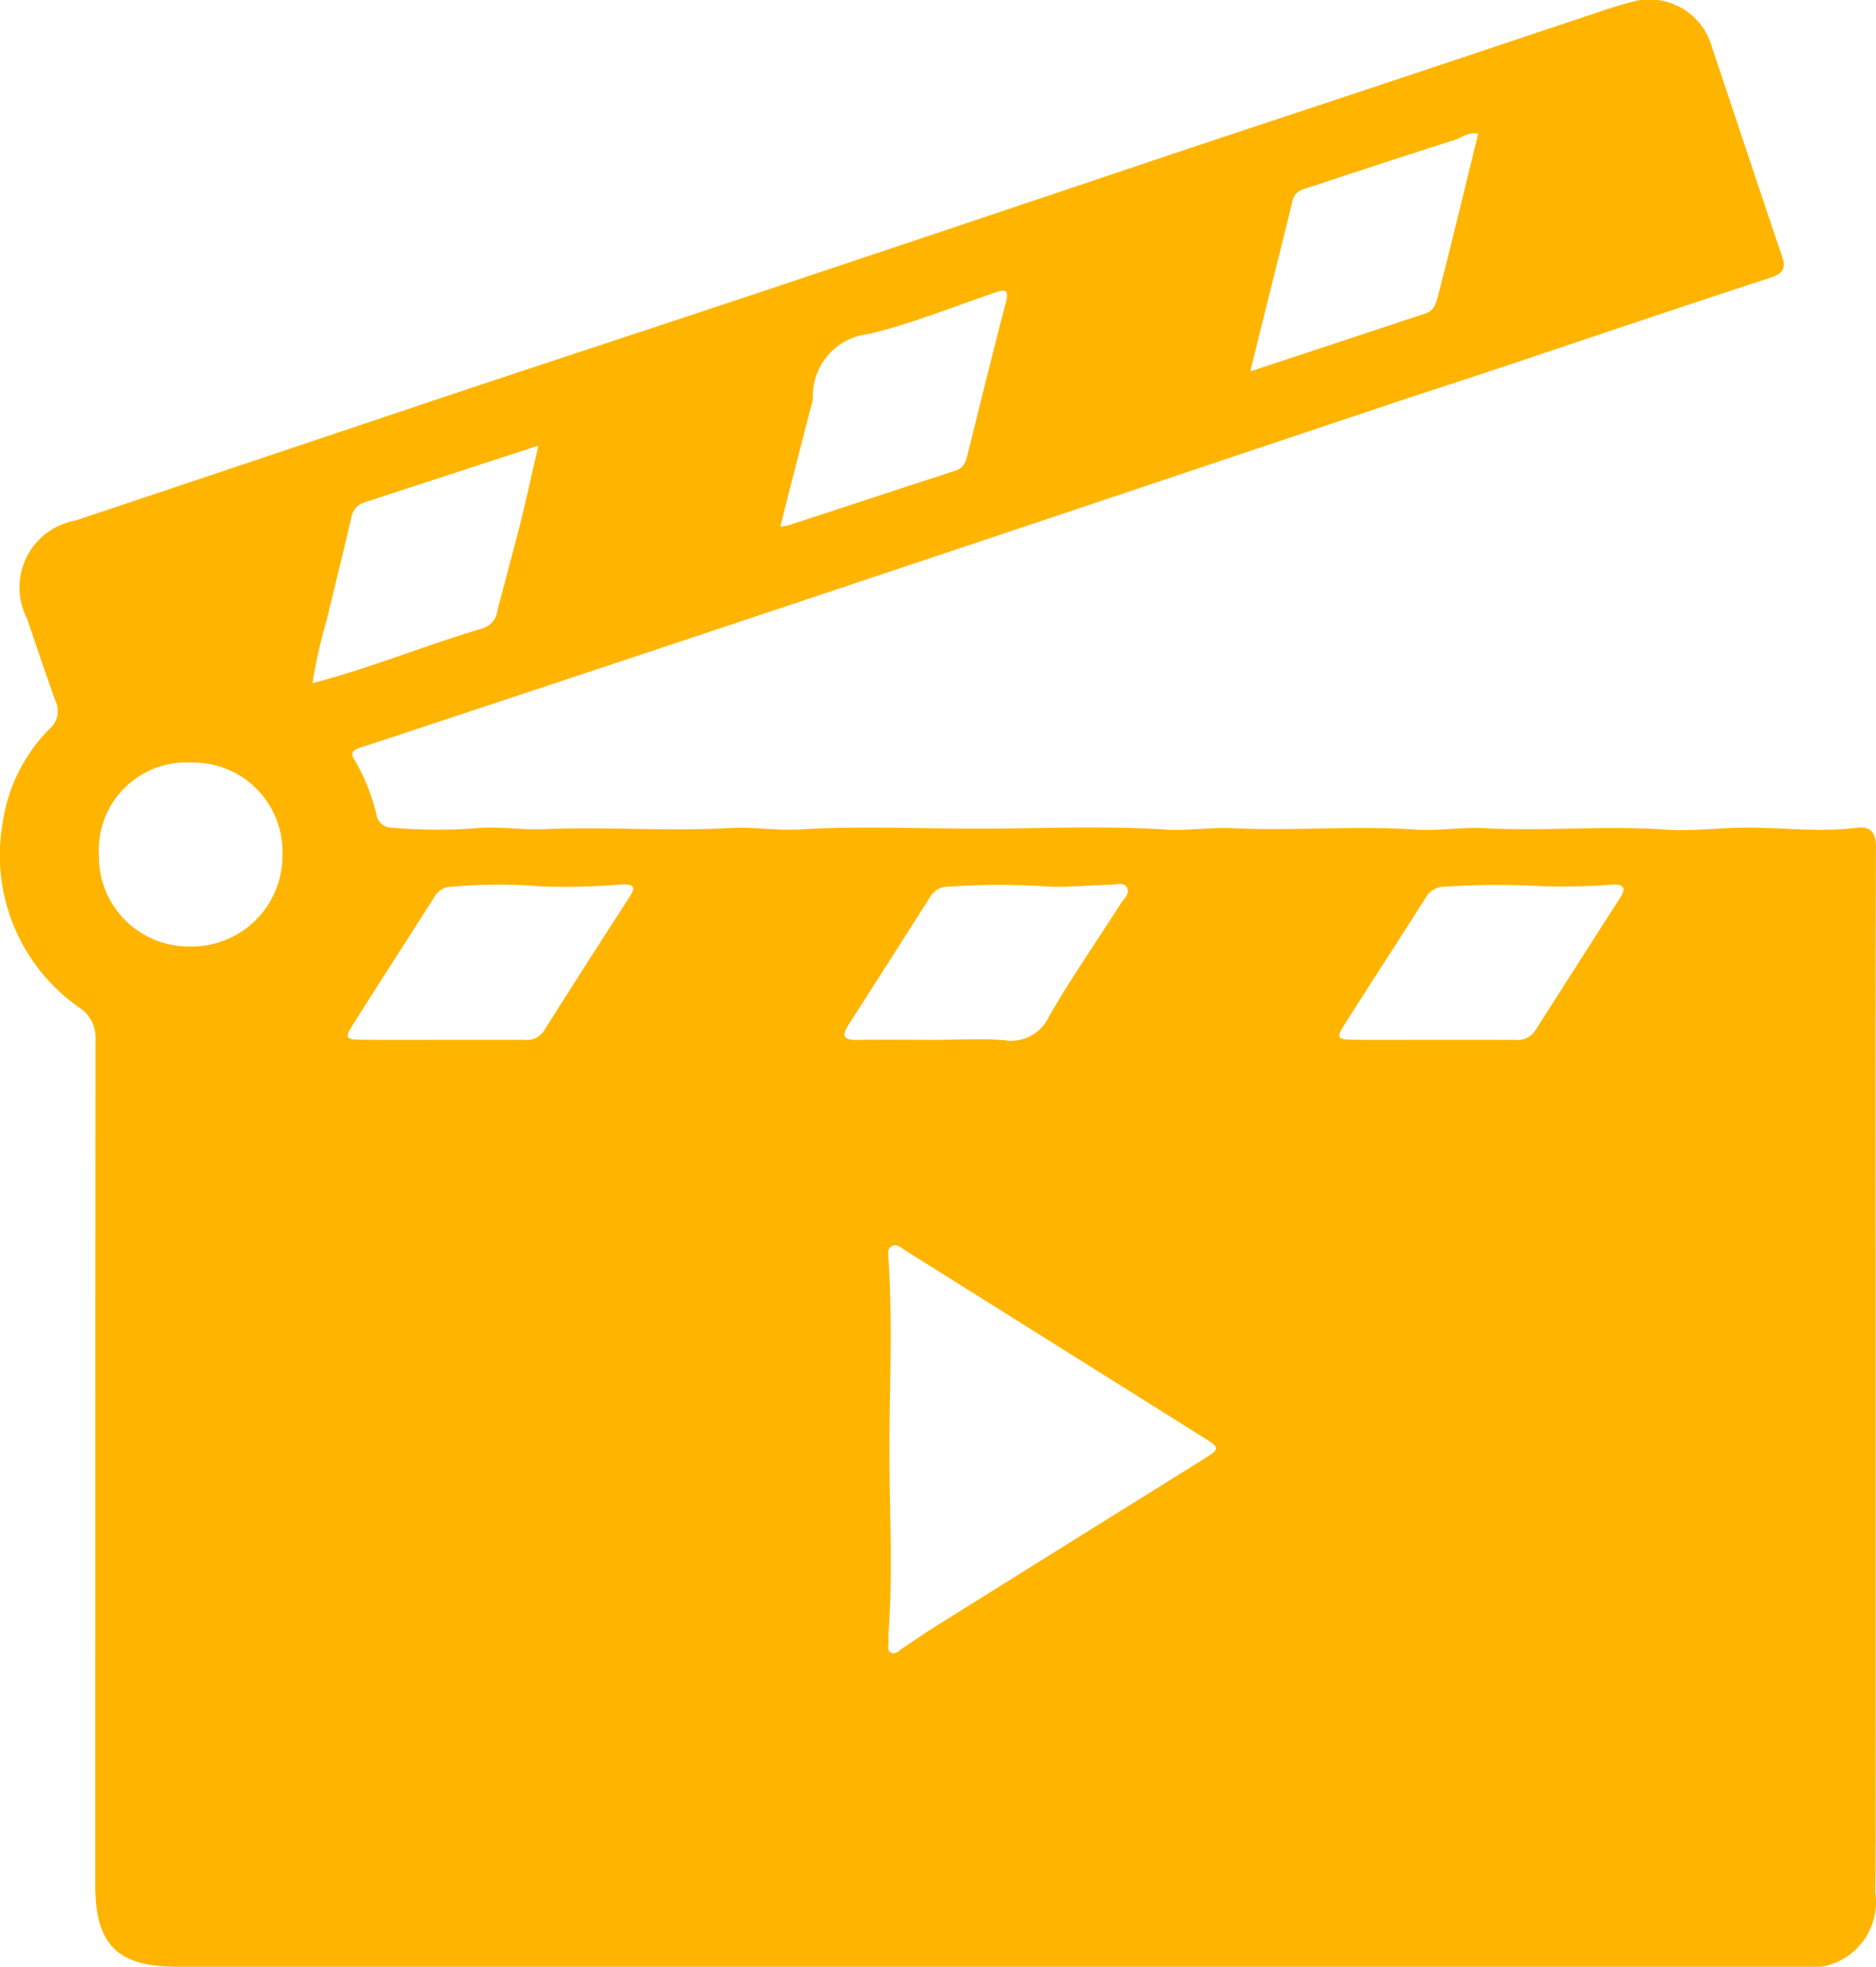 <svg xmlns="http://www.w3.org/2000/svg" width="53.736" height="56.329" viewBox="0 0 53.736 56.329">
  <g id="_64xa0t" data-name="64xa0t" transform="translate(-778.769 -1285.799)">
    <g id="Group_60" data-name="Group 60">
      <path id="Path_78" data-name="Path 78" d="M806.989,1342.128H783.821c-1.683,0-2.322-.636-2.322-2.314q0-12.12.006-24.24a1.016,1.016,0,0,0-.463-.915,5.317,5.317,0,0,1-2.2-5.27,4.791,4.791,0,0,1,1.346-2.716.665.665,0,0,0,.171-.795c-.284-.782-.548-1.572-.815-2.36a1.947,1.947,0,0,1,1.39-2.811q5.35-1.791,10.7-3.587c3.075-1.026,6.155-2.033,9.229-3.059q5.562-1.857,11.119-3.728c2.114-.708,4.232-1.405,6.347-2.109q3.258-1.086,6.514-2.174c.2-.066.4-.127.6-.176a1.856,1.856,0,0,1,2.363,1.278c.671,1.985,1.323,3.978,2,5.963.124.363.053.514-.33.639-2.614.854-5.218,1.738-7.827,2.609-1.071.358-2.147.7-3.218,1.062q-3.786,1.266-7.569,2.536-5.371,1.8-10.743,3.591-4.57,1.524-9.143,3.038c-.635.211-1.269.423-1.906.629-.2.064-.274.154-.141.352a5.576,5.576,0,0,1,.624,1.569.434.434,0,0,0,.433.363,14.609,14.609,0,0,0,2.449.015c.637-.057,1.282.057,1.915.03,1.783-.076,3.565.068,5.348-.034.665-.038,1.339.083,2,.041,1.738-.108,3.476-.017,5.213-.022s3.475-.088,5.213.024c.652.043,1.312-.069,1.959-.038,1.739.084,3.476-.077,5.214.039.667.045,1.342-.075,2-.039,1.724.093,3.446-.081,5.169.04.682.048,1.366-.031,2.05-.051,1.142-.035,2.286.146,3.43,0,.4-.052.558.132.557.539q-.015,5.715-.009,11.428,0,6.247,0,12.5c0,2.009.009,4.018-.009,6.026a1.881,1.881,0,0,1-2.15,2.133Zm-2.77-9.543a1.169,1.169,0,0,0,0,.178c.018.126-.068.3.074.368s.243-.072.352-.143c.3-.193.59-.4.892-.589q3.839-2.4,7.68-4.791c.513-.321.507-.333,0-.653l-8.5-5.332c-.123-.077-.251-.211-.4-.135s-.1.268-.095.406c.12,1.871.02,3.744.024,5.614C804.251,1329.2,804.345,1330.894,804.219,1332.585Zm-10.029-34.022c-1.7.553-3.319,1.081-4.941,1.612a.545.545,0,0,0-.411.42c-.231,1-.478,1.994-.718,2.99a14.607,14.607,0,0,0-.4,1.781c1.68-.438,3.248-1.092,4.873-1.569a.611.611,0,0,0,.426-.516c.216-.849.453-1.694.667-2.544C793.858,1300.035,794.012,1299.328,794.19,1298.563Zm20.391-2.126,5.025-1.662c.25-.083.3-.305.359-.523.128-.5.259-1.007.383-1.512.255-1.033.506-2.067.762-3.113-.286-.055-.465.113-.669.178-1.373.436-2.741.886-4.108,1.34-.216.071-.467.1-.539.4C815.4,1293.144,815,1294.741,814.581,1296.437Zm-13.462,4.449c.157-.03.217-.035.272-.053,1.582-.518,3.163-1.04,4.746-1.554.24-.078.3-.264.349-.471.363-1.457.721-2.915,1.1-4.368.091-.351-.043-.354-.3-.266-1.211.408-2.4.9-3.64,1.192a1.789,1.789,0,0,0-1.593,1.871.451.451,0,0,1-.022.086C801.728,1298.487,801.432,1299.651,801.119,1300.886Zm-9.662,14.694c.773,0,1.546,0,2.318,0a.583.583,0,0,0,.573-.255q1.212-1.922,2.448-3.827c.177-.274.16-.374-.2-.368a20.08,20.08,0,0,1-2.313.057,15.327,15.327,0,0,0-2.58.009.555.555,0,0,0-.477.269c-.781,1.228-1.57,2.45-2.348,3.68-.243.385-.212.43.259.433C789.912,1315.584,790.685,1315.581,791.457,1315.58Zm14.159,0c.639,0,1.281-.04,1.915.011a1.189,1.189,0,0,0,1.285-.68c.635-1.1,1.368-2.153,2.054-3.229.091-.143.278-.293.177-.469-.088-.154-.3-.077-.458-.075-.638.012-1.279.088-1.912.046a20.468,20.468,0,0,0-2.713.01.594.594,0,0,0-.53.258q-1.181,1.861-2.372,3.718c-.189.3-.126.419.237.413C804.071,1315.572,804.844,1315.581,805.616,1315.581Zm14.221,0c.773,0,1.545,0,2.318,0a.6.6,0,0,0,.579-.249q1.221-1.917,2.448-3.828c.163-.255.112-.38-.207-.369a19.373,19.373,0,0,1-1.956.051,23.3,23.3,0,0,0-2.846.009.611.611,0,0,0-.553.293c-.778,1.229-1.573,2.447-2.351,3.676-.227.358-.189.411.251.415C818.293,1315.585,819.065,1315.58,819.837,1315.58Zm-38.234-5.32a2.572,2.572,0,0,0,2.591,2.647,2.6,2.6,0,0,0,2.665-2.645,2.555,2.555,0,0,0-2.619-2.623A2.51,2.51,0,0,0,781.6,1310.26Z" fill="#ffb500"/>
    </g>
  </g>
</svg>
